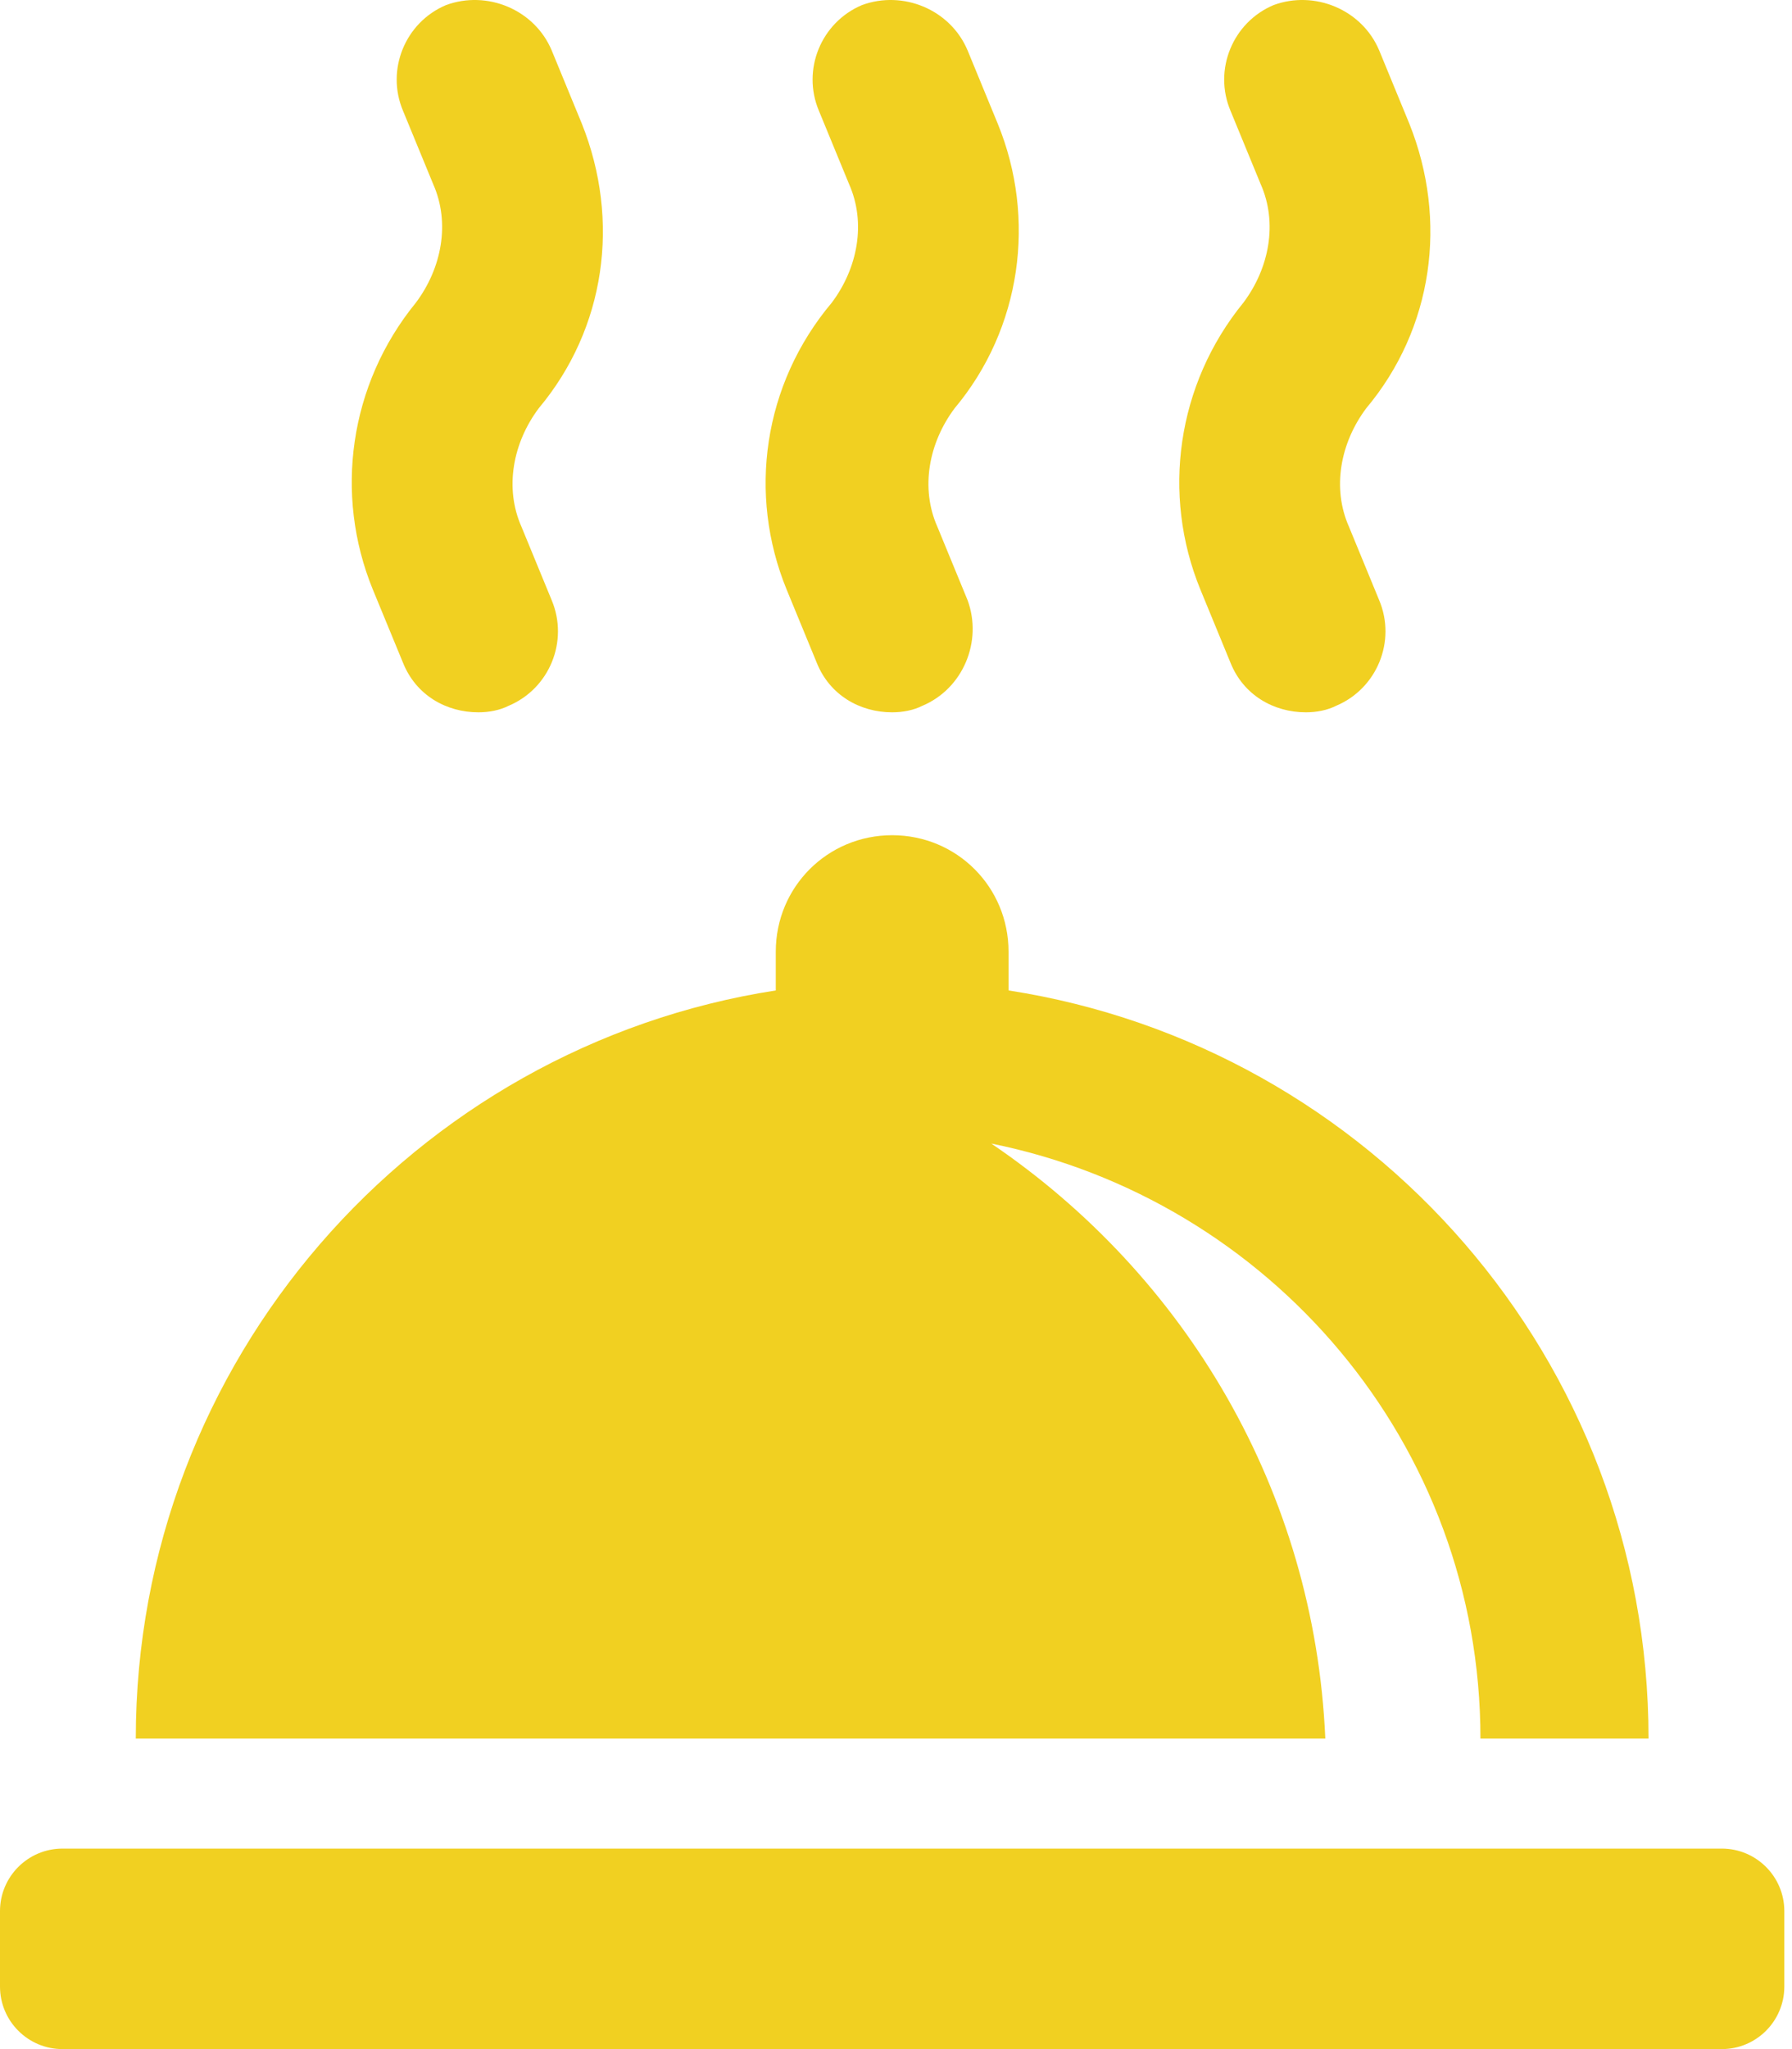 <svg width="35" height="40" viewBox="0 0 35 40" fill="none" xmlns="http://www.w3.org/2000/svg">
    <path d="M7.281 11.506L7.871 12.937C8.123 13.568 8.712 13.905 9.344 13.905C9.554 13.905 9.765 13.863 9.933 13.778C10.733 13.442 11.111 12.516 10.775 11.716L10.186 10.285C9.849 9.527 10.017 8.644 10.522 7.97C11.827 6.413 12.122 4.308 11.364 2.414L10.775 0.983C10.438 0.184 9.512 -0.195 8.712 0.099C7.913 0.436 7.534 1.362 7.871 2.162L8.46 3.593C8.797 4.351 8.628 5.234 8.123 5.908C6.818 7.507 6.524 9.654 7.281 11.506Z" fill="#F1D021"/>
    <path d="M15.363 11.506L15.952 12.937C16.204 13.568 16.794 13.905 17.425 13.905C17.635 13.905 17.846 13.863 18.014 13.778C18.814 13.442 19.193 12.516 18.898 11.716L18.309 10.285C17.972 9.527 18.14 8.644 18.645 7.97C19.95 6.413 20.245 4.266 19.487 2.414L18.898 0.983C18.561 0.184 17.635 -0.195 16.836 0.099C16.036 0.436 15.657 1.362 15.994 2.162L16.583 3.593C16.92 4.351 16.752 5.234 16.246 5.908C14.9 7.507 14.605 9.654 15.363 11.506Z" fill="#F1D021"/>
    <path d="M23.444 11.506L24.033 12.937C24.285 13.568 24.875 13.905 25.506 13.905C25.716 13.905 25.927 13.863 26.095 13.778C26.895 13.442 27.274 12.516 26.937 11.716L26.348 10.285C26.011 9.527 26.179 8.644 26.684 7.97C27.989 6.413 28.284 4.308 27.526 2.414L26.937 0.983C26.6 0.184 25.674 -0.195 24.875 0.099C24.075 0.436 23.696 1.362 24.033 2.162L24.622 3.593C24.959 4.351 24.791 5.234 24.285 5.908C22.981 7.507 22.686 9.654 23.444 11.506Z" fill="#F1D021"/>
    <path d="M33.629 36.086H1.221C0.547 36.086 0 36.633 0 37.306V38.779C0 39.453 0.547 40 1.221 40H33.629C34.303 40 34.85 39.453 34.85 38.779V37.306C34.85 36.633 34.303 36.086 33.629 36.086Z" fill="#F1D021"/>
    <path d="M19.361 22.323C24.791 23.417 28.915 28.173 28.915 33.939H32.198C32.198 26.532 26.769 20.429 19.698 19.334V18.577C19.698 17.314 18.688 16.304 17.425 16.304C16.162 16.304 15.152 17.314 15.152 18.577V19.334C8.081 20.429 2.652 26.574 2.652 33.939H25.885C25.674 29.099 23.149 24.89 19.361 22.323Z" fill="#F1D021"/>
</svg>
